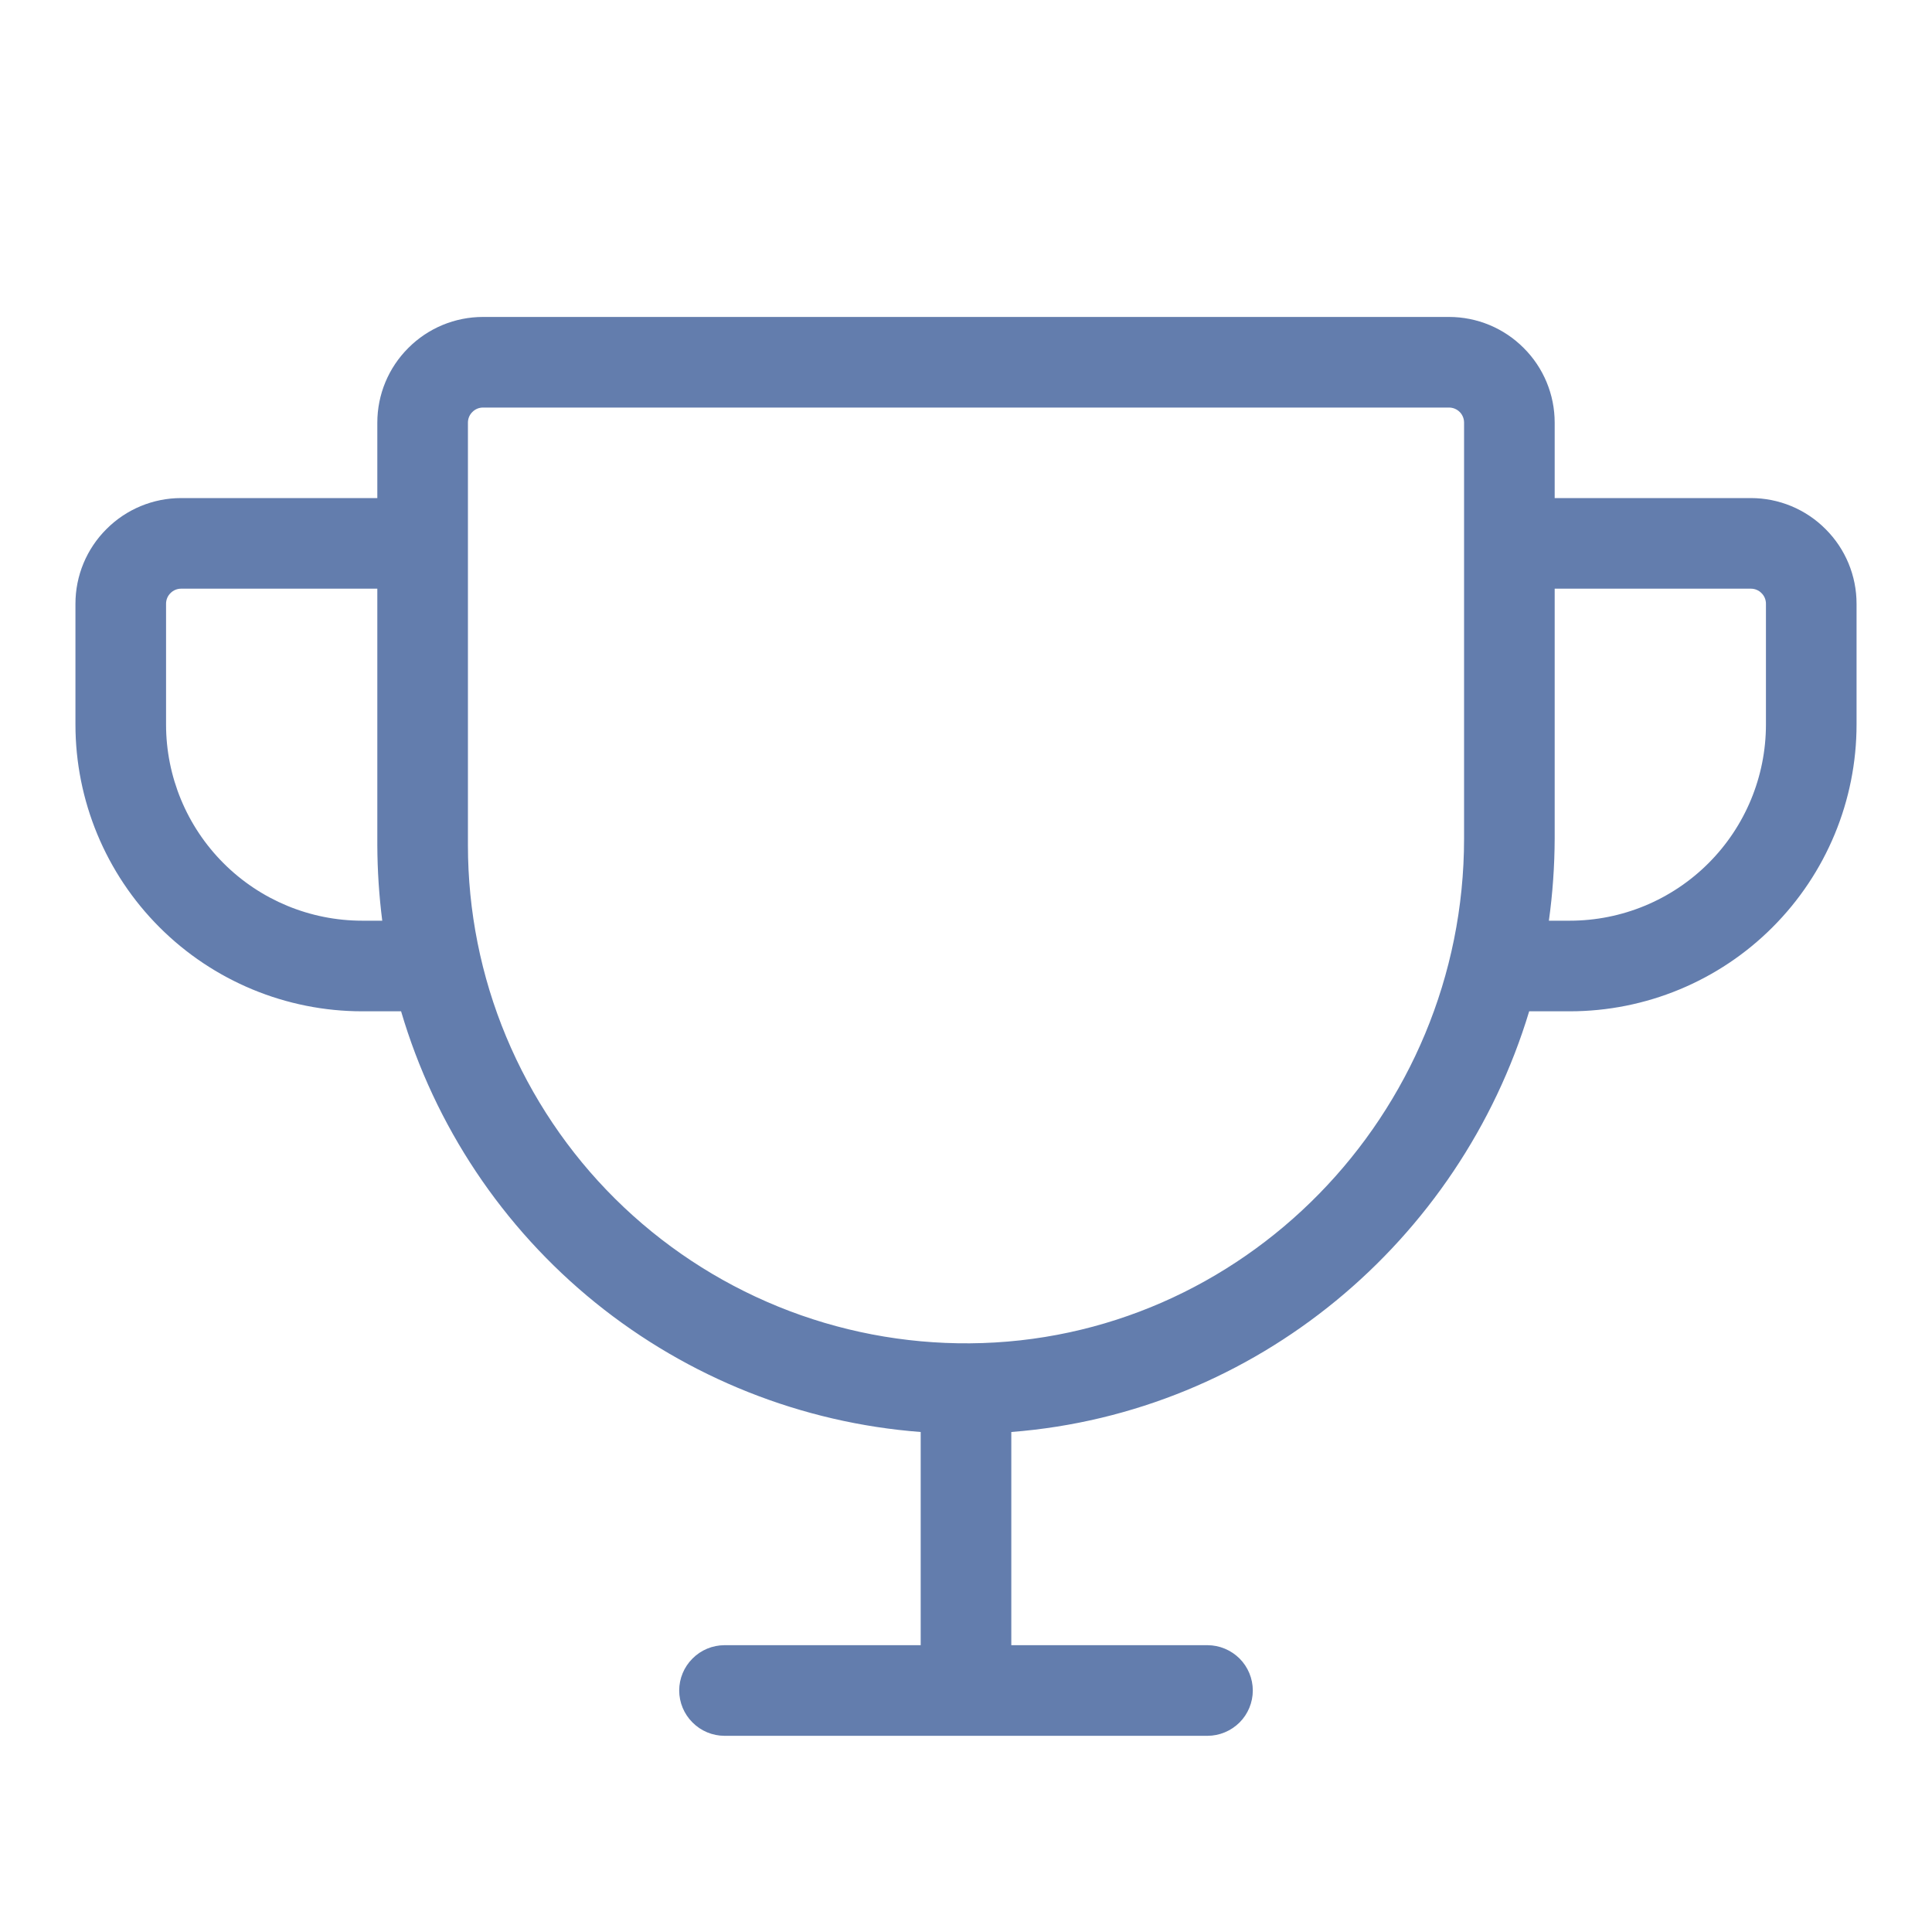 <svg width="20" height="20" viewBox="0 0 20 20" fill="none" xmlns="http://www.w3.org/2000/svg">
<path d="M18.125 5.156H16.094V4.375C16.094 4.085 15.979 3.807 15.773 3.602C15.568 3.396 15.29 3.281 15 3.281H5C4.71 3.281 4.432 3.396 4.227 3.602C4.021 3.807 3.906 4.085 3.906 4.375V5.156H1.875C1.585 5.156 1.307 5.271 1.102 5.477C0.896 5.682 0.781 5.96 0.781 6.25V7.5C0.781 8.287 1.094 9.042 1.651 9.599C2.208 10.156 2.963 10.469 3.75 10.469H4.152C4.501 11.655 5.202 12.707 6.163 13.485C7.124 14.262 8.299 14.73 9.531 14.824V17.031H7.5C7.376 17.031 7.256 17.081 7.169 17.169C7.081 17.256 7.031 17.376 7.031 17.5C7.031 17.624 7.081 17.744 7.169 17.831C7.256 17.919 7.376 17.969 7.5 17.969H12.5C12.624 17.969 12.743 17.919 12.832 17.831C12.919 17.744 12.969 17.624 12.969 17.5C12.969 17.376 12.919 17.256 12.832 17.169C12.743 17.081 12.624 17.031 12.5 17.031H10.469V14.824C13.003 14.627 15.112 12.848 15.83 10.469H16.25C17.037 10.469 17.793 10.156 18.349 9.599C18.906 9.042 19.219 8.287 19.219 7.5V6.25C19.219 5.96 19.104 5.682 18.898 5.477C18.693 5.271 18.415 5.156 18.125 5.156ZM3.75 9.531C3.211 9.531 2.695 9.317 2.314 8.936C1.933 8.555 1.719 8.039 1.719 7.5V6.25C1.719 6.209 1.735 6.169 1.765 6.14C1.794 6.11 1.834 6.094 1.875 6.094H3.906V8.75C3.907 9.011 3.924 9.272 3.957 9.531H3.75ZM10.039 13.906C9.359 13.911 8.684 13.782 8.054 13.525C7.424 13.268 6.851 12.889 6.368 12.41C5.885 11.931 5.502 11.36 5.24 10.732C4.978 10.104 4.844 9.43 4.844 8.75V4.375C4.844 4.334 4.86 4.294 4.89 4.265C4.919 4.235 4.959 4.219 5 4.219H15C15.041 4.219 15.081 4.235 15.111 4.265C15.14 4.294 15.156 4.334 15.156 4.375V8.68C15.156 11.541 12.861 13.885 10.039 13.906ZM18.281 7.5C18.281 8.039 18.067 8.555 17.686 8.936C17.305 9.317 16.789 9.531 16.25 9.531H16.034C16.073 9.249 16.093 8.965 16.094 8.68V6.094H18.125C18.166 6.094 18.206 6.11 18.235 6.14C18.265 6.169 18.281 6.209 18.281 6.25V7.5Z" fill="#637DAD"/>
</svg>
